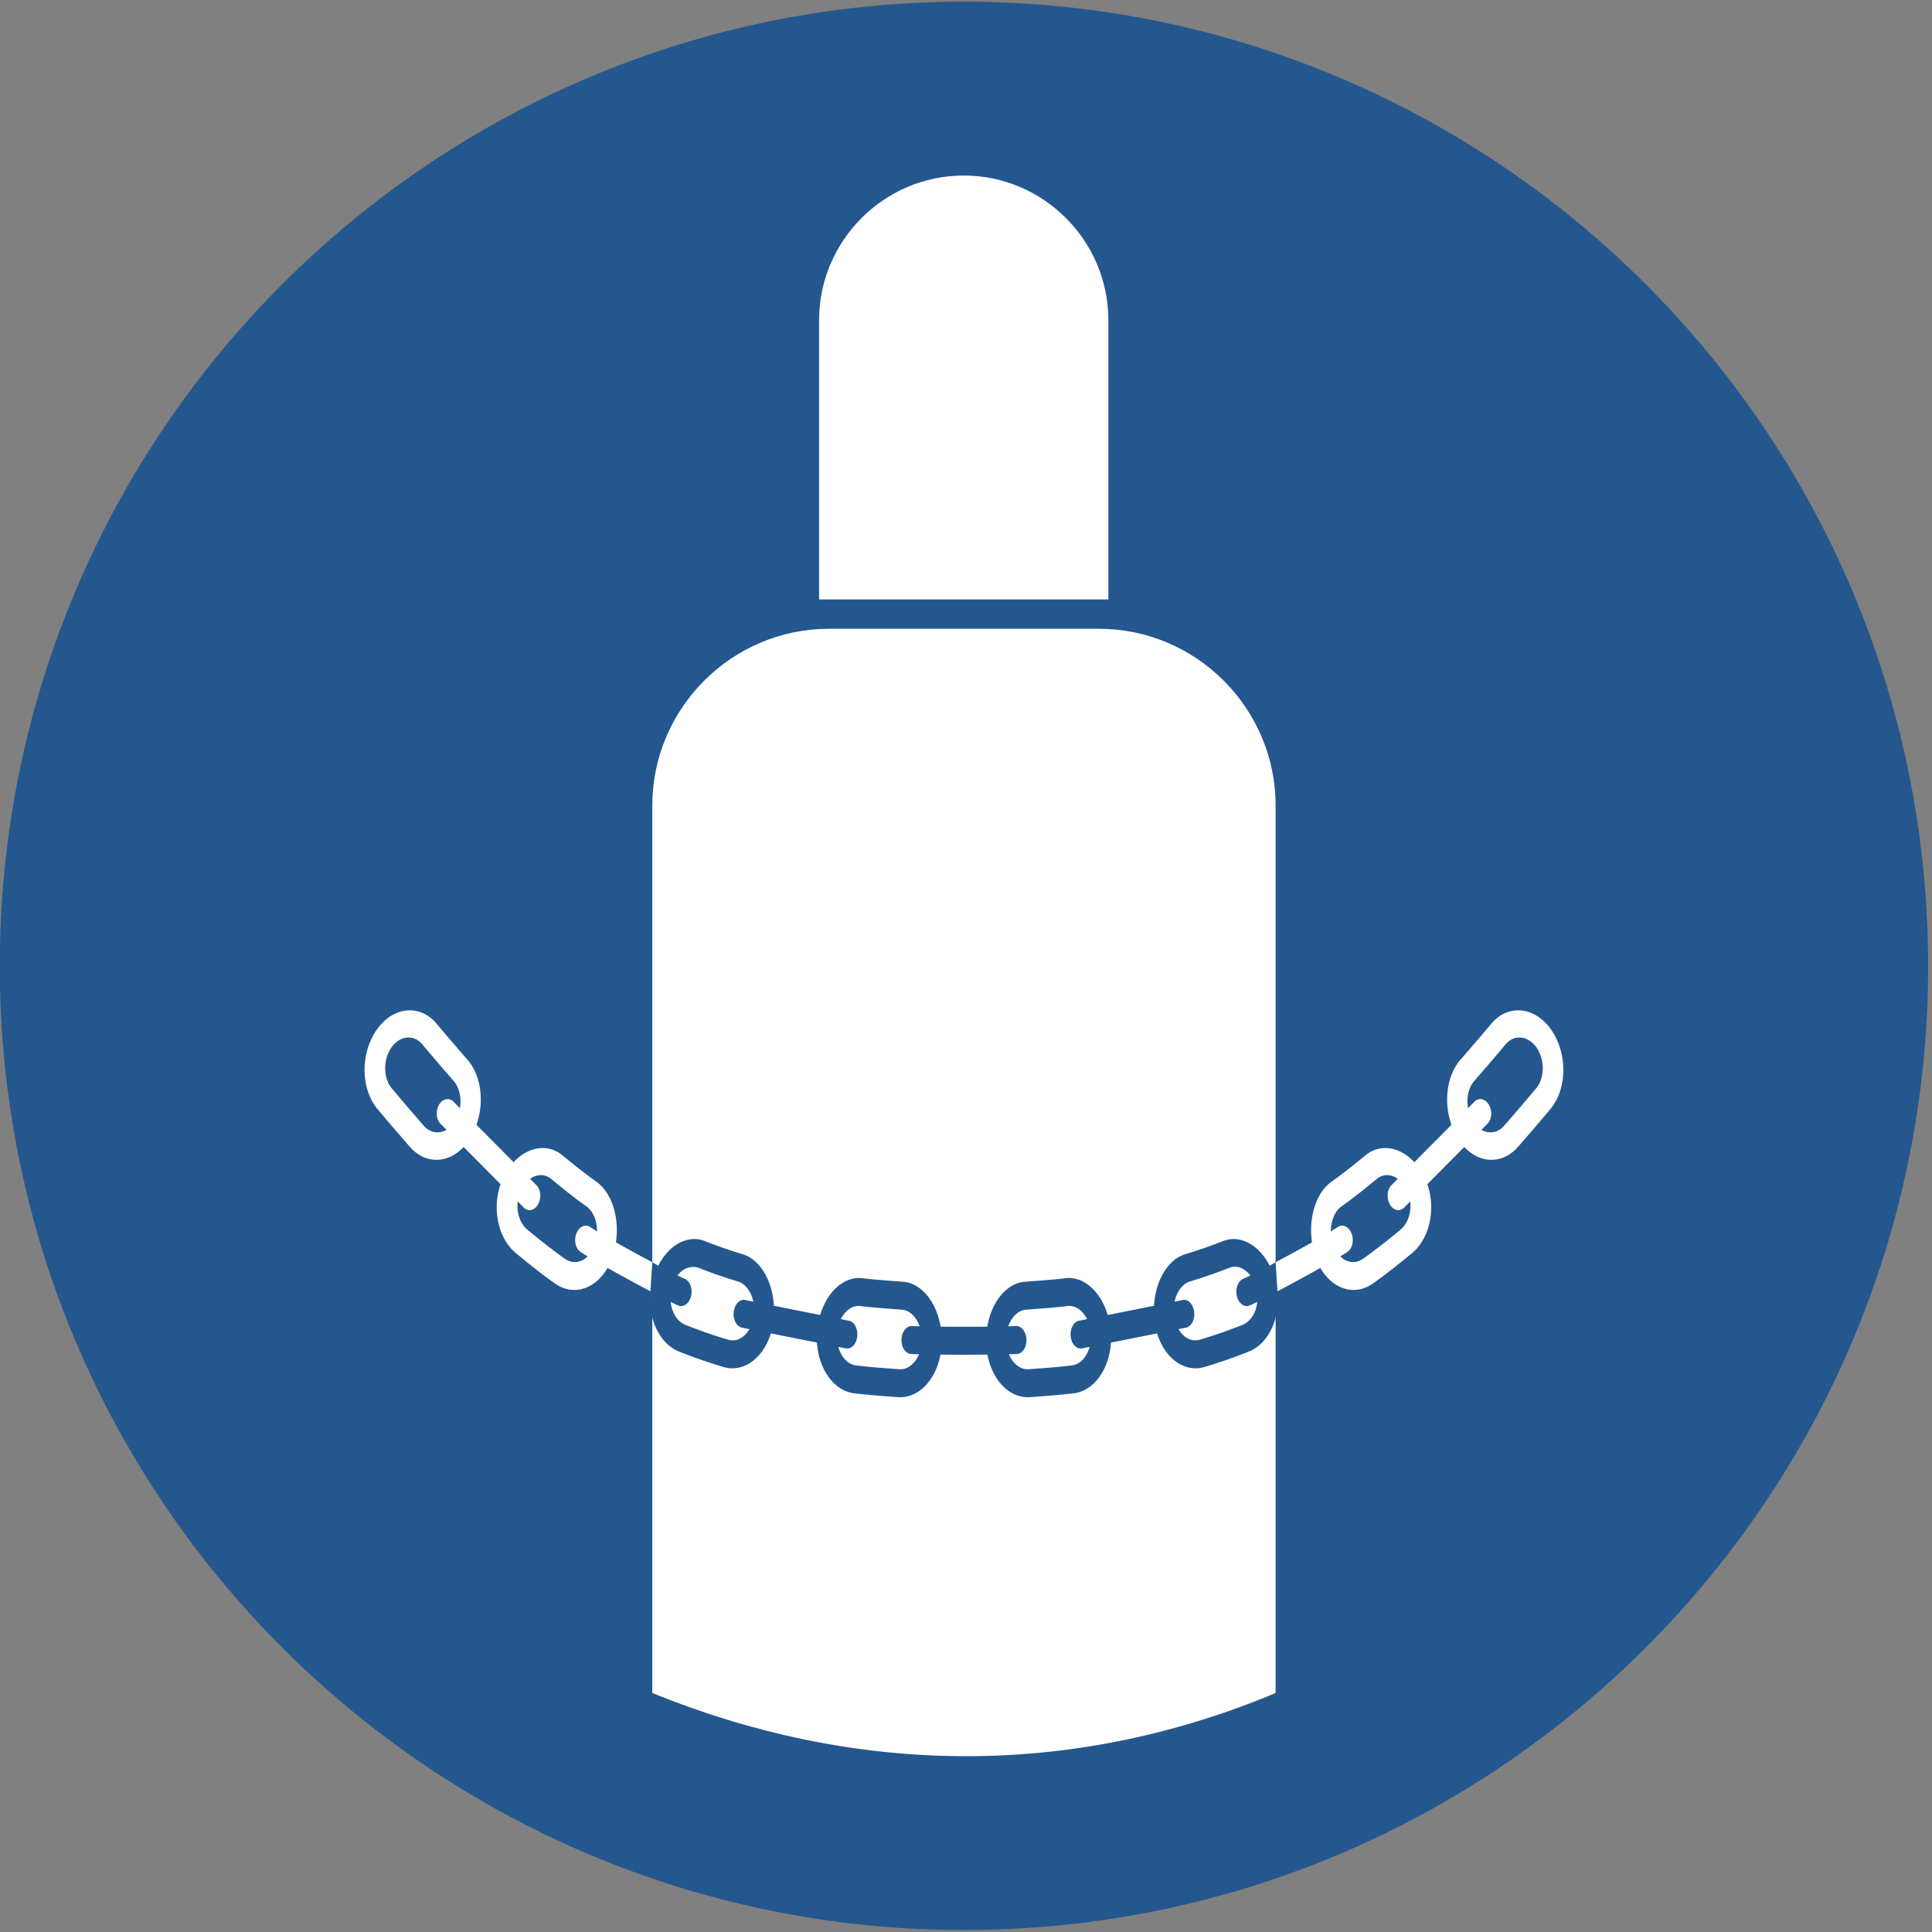 <?xml version="1.0" encoding="UTF-8" standalone="yes"?>
<svg xmlns="http://www.w3.org/2000/svg" xml:space="preserve" width="264.568" height="264.567" viewBox="0 0 265 265">
  <rect x="0" y="0" width="265" height="265" fill="#808080" stroke="none"/>
  <defs>
    <clipPath clipPathUnits="userSpaceOnUse" id="a">
      <path d="M78.886 479.36h228.24V707.6H78.886z"></path>
    </clipPath>
  </defs>
  <g clip-path="url(#a)" transform="matrix(1.333 0 0 -1.333 -125.057 923.589)">
    <path d="M0 0c54.79 0 99.213 44.438 99.213 99.177 0 54.81-44.423 99.248-99.213 99.248-54.79 0-99.213-44.438-99.213-99.248C-99.213 44.438-54.79 0 0 0" style="fill:#24578e;fill-opacity:1;fill-rule:evenodd;stroke:none" transform="translate(193.006 494.266)"></path>
    <path d="M0 0h27.779c9.999 0 18.178-8.182 18.178-18.18v-91.331c-21.32-8.909-43.406-8.42-64.137 0v91.331C-18.18-8.181-10 0 0 0" style="fill:#fff;fill-opacity:1;fill-rule:evenodd;stroke:none" transform="translate(179.117 628.165)"></path>
    <path d="M0 0c8.187 0 14.884-6.698 14.884-14.884v-28.738h-29.768v28.738C-14.884-6.698-8.186 0 0 0" style="fill:#fff;fill-opacity:1;fill-rule:evenodd;stroke:none" transform="translate(192.982 674.803)"></path>
    <path d="M0 0c-1.686 2.429-4.451 2.693-6.171.654a268.475 268.475 0 0 0-3.182-3.715c-1.421-1.624-1.748-4.35-.929-6.699l-3.82-3.846c-1.512 1.638-3.575 1.937-5.082.663-1.141-.942-2.29-1.86-3.469-2.695-1.565-1.144-2.351-3.662-1.978-6.214a174.679 174.679 0 0 0-4.406-2.401c-1.111 2.152-3.028 3.201-4.764 2.537a48.62 48.62 0 0 0-3.932-1.366c-1.766-.549-3.04-2.717-3.186-5.291l-4.758-.947c-.721 2.409-2.439 3.972-4.292 3.784-1.38-.173-2.776-.255-4.165-.366-1.9-.106-3.477-2.046-3.911-4.616-1.51-.013-3.286-.013-4.795 0-.435 2.57-2.012 4.51-3.911 4.616-1.39.111-2.786.193-4.166.366-1.854.188-3.571-1.375-4.293-3.784l-4.756.947c-.147 2.574-1.422 4.742-3.187 5.291a48.464 48.464 0 0 0-3.931 1.366c-1.737.664-3.655-.385-4.765-2.537a176.377 176.377 0 0 0-4.405 2.401c.372 2.552-.415 5.07-1.98 6.214-1.178.835-2.327 1.753-3.469 2.695-1.506 1.274-3.569.975-5.081-.663l-3.82 3.846c.82 2.349.492 5.075-.928 6.699a255.416 255.416 0 0 0-3.182 3.715c-1.722 2.039-4.487 1.775-6.171-.654-1.678-2.43-1.648-6.06.115-8.159a269.936 269.936 0 0 1 3.312-3.866c1.595-1.815 3.919-1.74 5.529-.015l3.804-3.827c-.863-2.491-.303-5.498 1.548-7.073 1.31-1.084 2.637-2.142 4.006-3.116 1.932-1.395 4.211-.598 5.452 1.57 1.402-.79 3.049-1.689 4.465-2.432-.29-2.684.887-5.36 2.984-6.175a54.93 54.93 0 0 1 4.464-1.552c2.126-.651 4.151.898 4.922 3.435l4.74-.945c.168-2.711 1.74-4.987 3.868-5.214 1.502-.185 3.001-.276 4.5-.393 2.087-.109 3.835 1.769 4.32 4.373 1.521-.015 3.306-.015 4.826 0 .487-2.604 2.234-4.482 4.321-4.373 1.499.117 2.998.208 4.5.393 2.128.227 3.7 2.503 3.868 5.214l4.739.945c.771-2.537 2.796-4.086 4.922-3.435a54.91 54.91 0 0 1 4.463 1.552c2.098.815 3.275 3.491 2.985 6.175 1.416.743 3.065 1.642 4.466 2.432 1.241-2.168 3.519-2.965 5.452-1.57 1.368.975 2.694 2.032 4.005 3.116 1.852 1.575 2.411 4.582 1.548 7.073l3.803 3.827c1.61-1.725 3.935-1.8 5.53.015A276.497 276.497 0 0 1-.116-8.159C1.647-6.06 1.677-2.43 0 0m-112.31-8.042-.617.62c-.427.482-1.096.386-1.491-.211-.397-.601-.365-1.483.07-1.972l.66-.664a1.863 1.863 0 0 0-.699-.25c-.58-.079-1.171.131-1.637.662a257.185 257.185 0 0 0-3.28 3.832c-.454.538-.685 1.269-.695 2.035-.009.767.199 1.542.634 2.171.436.628 1.004.974 1.584 1.036.58.059 1.153-.164 1.602-.696a263.101 263.101 0 0 1 3.213-3.751c.452-.518.689-1.226.714-1.988a4.15 4.15 0 0 0-.058-.824m13.411-12.238c-.49.346-1.121.062-1.412-.633-.291-.695-.113-1.552.397-1.914.186-.126.442-.285.748-.47a2.182 2.182 0 0 0-.624-.434c-.561-.257-1.173-.194-1.731.195-1.323.943-2.607 1.964-3.877 3.015-.525.455-.851 1.145-.956 1.904a3.815 3.815 0 0 0-.005.973l.67-.676c.482-.419 1.137-.216 1.462.452.326.669.213 1.538-.252 1.941l-.607.612c.183.13.376.228.574.292.563.179 1.14.084 1.631-.338 1.181-.978 2.374-1.929 3.598-2.8.515-.36.847-.996 1.001-1.72a4.09 4.09 0 0 0 .087-.842c-.287.172-.528.323-.705.443zm15.59-10.326.824-.164a2.728 2.728 0 0 0-.525-.66c-.489-.449-1.087-.6-1.698-.417a53.274 53.274 0 0 0-4.336 1.507c-.602.244-1.064.773-1.323 1.472-.102.28-.17.577-.203.887.315-.154.581-.278.78-.363.554-.22 1.141.218 1.314.978.171.761-.12 1.55-.653 1.761-.19.082-.441.198-.738.343.156.205.33.377.516.517.502.368 1.081.503 1.641.277a50.026 50.026 0 0 1 4.06-1.413c.574-.173 1.025-.673 1.324-1.311.107-.235.19-.49.247-.759l-.766.151c-.544.169-1.095-.323-1.234-1.095-.137-.773.207-1.539.77-1.711m17.434-2.717c.205-.012.483-.022.812-.03a3.065 3.065 0 0 0-.41-.718c-.419-.536-.981-.857-1.599-.823-1.473.118-2.947.206-4.421.389-.618.073-1.147.464-1.509 1.072a3.487 3.487 0 0 0-.347.838l.822-.163c.573-.063 1.076.527 1.128 1.317.049.792-.364 1.482-.922 1.544l-.768.153c.117.233.254.442.41.624.433.501.986.788 1.578.722 1.411-.178 2.831-.26 4.247-.373.596-.037 1.118-.394 1.497-.969.146-.221.268-.472.362-.743-.322.01-.595.019-.796.031-.561.025-1.04-.599-1.068-1.389-.03-.794.413-1.457.984-1.482m17.992-.11c-.364-.608-.891-1-1.511-1.072-1.472-.183-2.946-.271-4.419-.389-.618-.034-1.181.287-1.6.823-.163.21-.301.452-.411.718.329.008.608.018.813.029.572.027 1.013.689.985 1.483-.028.79-.508 1.414-1.07 1.389-.2-.012-.473-.021-.794-.031.094.271.216.522.36.743.379.575.902.932 1.498.969 1.416.113 2.836.195 4.246.373.594.066 1.145-.221 1.578-.722.157-.182.294-.391.412-.624l-.769-.153c-.559-.062-.972-.752-.921-1.544.051-.79.556-1.38 1.127-1.317l.823.163a3.57 3.57 0 0 0-.347-.838m17.364 4.565c-.257-.699-.721-1.228-1.323-1.472a53.497 53.497 0 0 0-4.334-1.507c-.614-.183-1.211-.032-1.7.417a2.728 2.728 0 0 0-.525.66l.824.164c.564.172.907.938.77 1.711-.138.772-.69 1.263-1.234 1.095l-.766-.151c.057.269.14.524.247.759.298.638.751 1.138 1.325 1.311 1.368.407 2.72.886 4.059 1.413.56.226 1.138.091 1.64-.277.188-.139.362-.312.518-.517a19.536 19.536 0 0 0-.737-.343c-.534-.211-.826-1-.656-1.761.173-.76.762-1.198 1.316-.978.198.085.465.209.778.363-.032-.31-.1-.607-.202-.887m15.986 10.251c-.104-.759-.429-1.449-.956-1.904a67.888 67.888 0 0 0-3.875-3.015c-.558-.389-1.17-.453-1.731-.195-.225.1-.433.248-.623.434.304.185.559.344.746.47.509.362.687 1.219.397 1.914-.291.696-.922.979-1.411.633-.177-.12-.419-.271-.705-.443 0 .288.029.572.087.842.154.724.485 1.36 1.002 1.72 1.224.872 2.416 1.822 3.598 2.8.49.422 1.067.517 1.63.338.198-.064.391-.162.575-.292l-.609-.612c-.464-.403-.575-1.272-.251-1.941.325-.667.981-.871 1.462-.452l.67.676c.04-.327.04-.656-.006-.973M-1.582-6.025a257.113 257.113 0 0 0-3.279-3.832c-.467-.531-1.056-.741-1.637-.662a1.868 1.868 0 0 0-.7.25l.66.664c.436.489.467 1.371.071 1.972-.397.597-1.065.693-1.492.211l-.617-.62c-.047.273-.067.55-.058.824.024.762.262 1.47.714 1.988a256.791 256.791 0 0 1 3.213 3.751c.45.532 1.022.755 1.603.696.58-.062 1.146-.408 1.584-1.036.435-.629.643-1.404.633-2.171-.01-.766-.24-1.498-.695-2.035" style="fill:#fff;fill-opacity:1;fill-rule:evenodd;stroke:none" transform="translate(253.449 586.882)"></path>
    <path d="M0 0c-1.377-.78.787.383-.61-.351-1.112 2.156-3.032 3.207-4.773 2.541A48.872 48.872 0 0 0-9.32.821c-1.767-.548-3.045-2.721-3.191-5.299l-4.766-.949C-18-3.013-19.72-1.448-21.578-1.636c-1.381-.174-2.78-.255-4.171-.367-1.902-.106-3.482-2.05-3.918-4.623a274.634 274.634 0 0 0-4.803 0c-.435 2.573-2.014 4.517-3.916 4.623-1.393.112-2.79.193-4.173.367-1.857.188-3.577-1.377-4.3-3.791l-4.766.949C-51.771-1.9-53.048.273-54.816.821a49.03 49.03 0 0 0-3.938 1.369c-.19.074-.383.126-.576.158-1.574.264-3.206-.779-4.196-2.699-.197.105-.611.351-.611.351l-.196-3.021c-.29-2.689.889-5.368 2.99-6.184a54.964 54.964 0 0 1 4.47-1.556c2.13-.65 4.158.901 4.931 3.442l4.748-.947c.169-2.716 1.743-4.996 3.875-5.222 1.504-.186 3.006-.278 4.507-.395 2.091-.109 3.84 1.772 4.327 4.38a278.19 278.19 0 0 1 4.834 0c.486-2.608 2.238-4.489 4.327-4.38 1.502.117 3.002.209 4.508.395 2.132.226 3.706 2.506 3.874 5.222l4.748.947c.773-2.541 2.801-4.092 4.93-3.442a55.14 55.14 0 0 1 4.472 1.556C-.693-8.389.486-5.71.197-3.021zm-54.973-6.715.827-.165a2.822 2.822 0 0 0-.526-.661c-.49-.448-1.09-.6-1.702-.417-.957.284-1.91.602-2.858.947-.496.181-.991.369-1.485.563-.602.244-1.066.774-1.324 1.474-.103.28-.17.579-.204.889.315-.154.582-.278.781-.363.554-.221 1.143.217 1.316.979.172.762-.12 1.553-.654 1.764-.19.082-.442.198-.74.344.156.204.331.377.519.517.502.369 1.191.46 1.753.234a47.708 47.708 0 0 1 3.957-1.371c.575-.174 1.027-.675 1.326-1.313.107-.235.19-.491.247-.762l-.767.153c-.545.168-1.097-.325-1.236-1.098-.138-.775.207-1.54.77-1.714m17.464-2.722c.205-.011.484-.021.814-.03a3.168 3.168 0 0 0-.411-.719c-.419-.537-.983-.857-1.602-.824-1.476.119-2.952.206-4.429.39-.619.072-1.149.465-1.511 1.073a3.494 3.494 0 0 0-.348.841l.824-.164c.573-.064 1.078.526 1.13 1.319.049.793-.364 1.484-.924 1.546l-.77.152c.118.236.256.446.412.627.434.501.987.789 1.58.722 1.413-.177 2.836-.26 4.254-.373.597-.036 1.12-.394 1.499-.971.146-.221.27-.471.363-.744-.322.01-.595.021-.796.031-.563.026-1.043-.599-1.071-1.39-.03-.796.413-1.459.986-1.486m18.021-.11c-.363-.608-.892-1.001-1.512-1.073-1.476-.184-2.952-.271-4.427-.39-.619-.033-1.183.287-1.603.824a3.131 3.131 0 0 0-.411.719c.33.009.608.019.814.03.574.027 1.015.69.987 1.486-.029.791-.509 1.416-1.071 1.39-.203-.01-.474-.021-.796-.031.094.273.215.523.361.744.38.577.902.935 1.5.971 1.418.113 2.841.196 4.253.373.595.067 1.146-.221 1.581-.722.156-.181.295-.391.411-.627l-.769-.152c-.559-.062-.974-.753-.922-1.546.05-.793.556-1.383 1.129-1.319l.823.164a3.494 3.494 0 0 0-.348-.841m17.394 4.573c-.258-.7-.723-1.23-1.325-1.474a53.16 53.16 0 0 0-4.341-1.51c-.615-.183-1.214-.031-1.703.417a2.8 2.8 0 0 0-.527.661l.827.165c.564.174.908.939.77 1.714-.137.773-.691 1.266-1.235 1.098l-.767-.152c.057.27.14.526.247.761.298.638.751 1.139 1.326 1.313A50.71 50.71 0 0 1-4.755-.567c.56.227 1.14.092 1.642-.277.188-.14.362-.313.519-.517a18.178 18.178 0 0 0-.739-.344c-.535-.211-.828-1.002-.656-1.764.173-.762.763-1.2 1.319-.979.198.085.463.209.779.363a3.863 3.863 0 0 0-.203-.889" style="fill:#24578e;fill-opacity:1;fill-rule:evenodd;stroke:none" transform="translate(225.074 562.98)"></path>
  </g>
</svg>